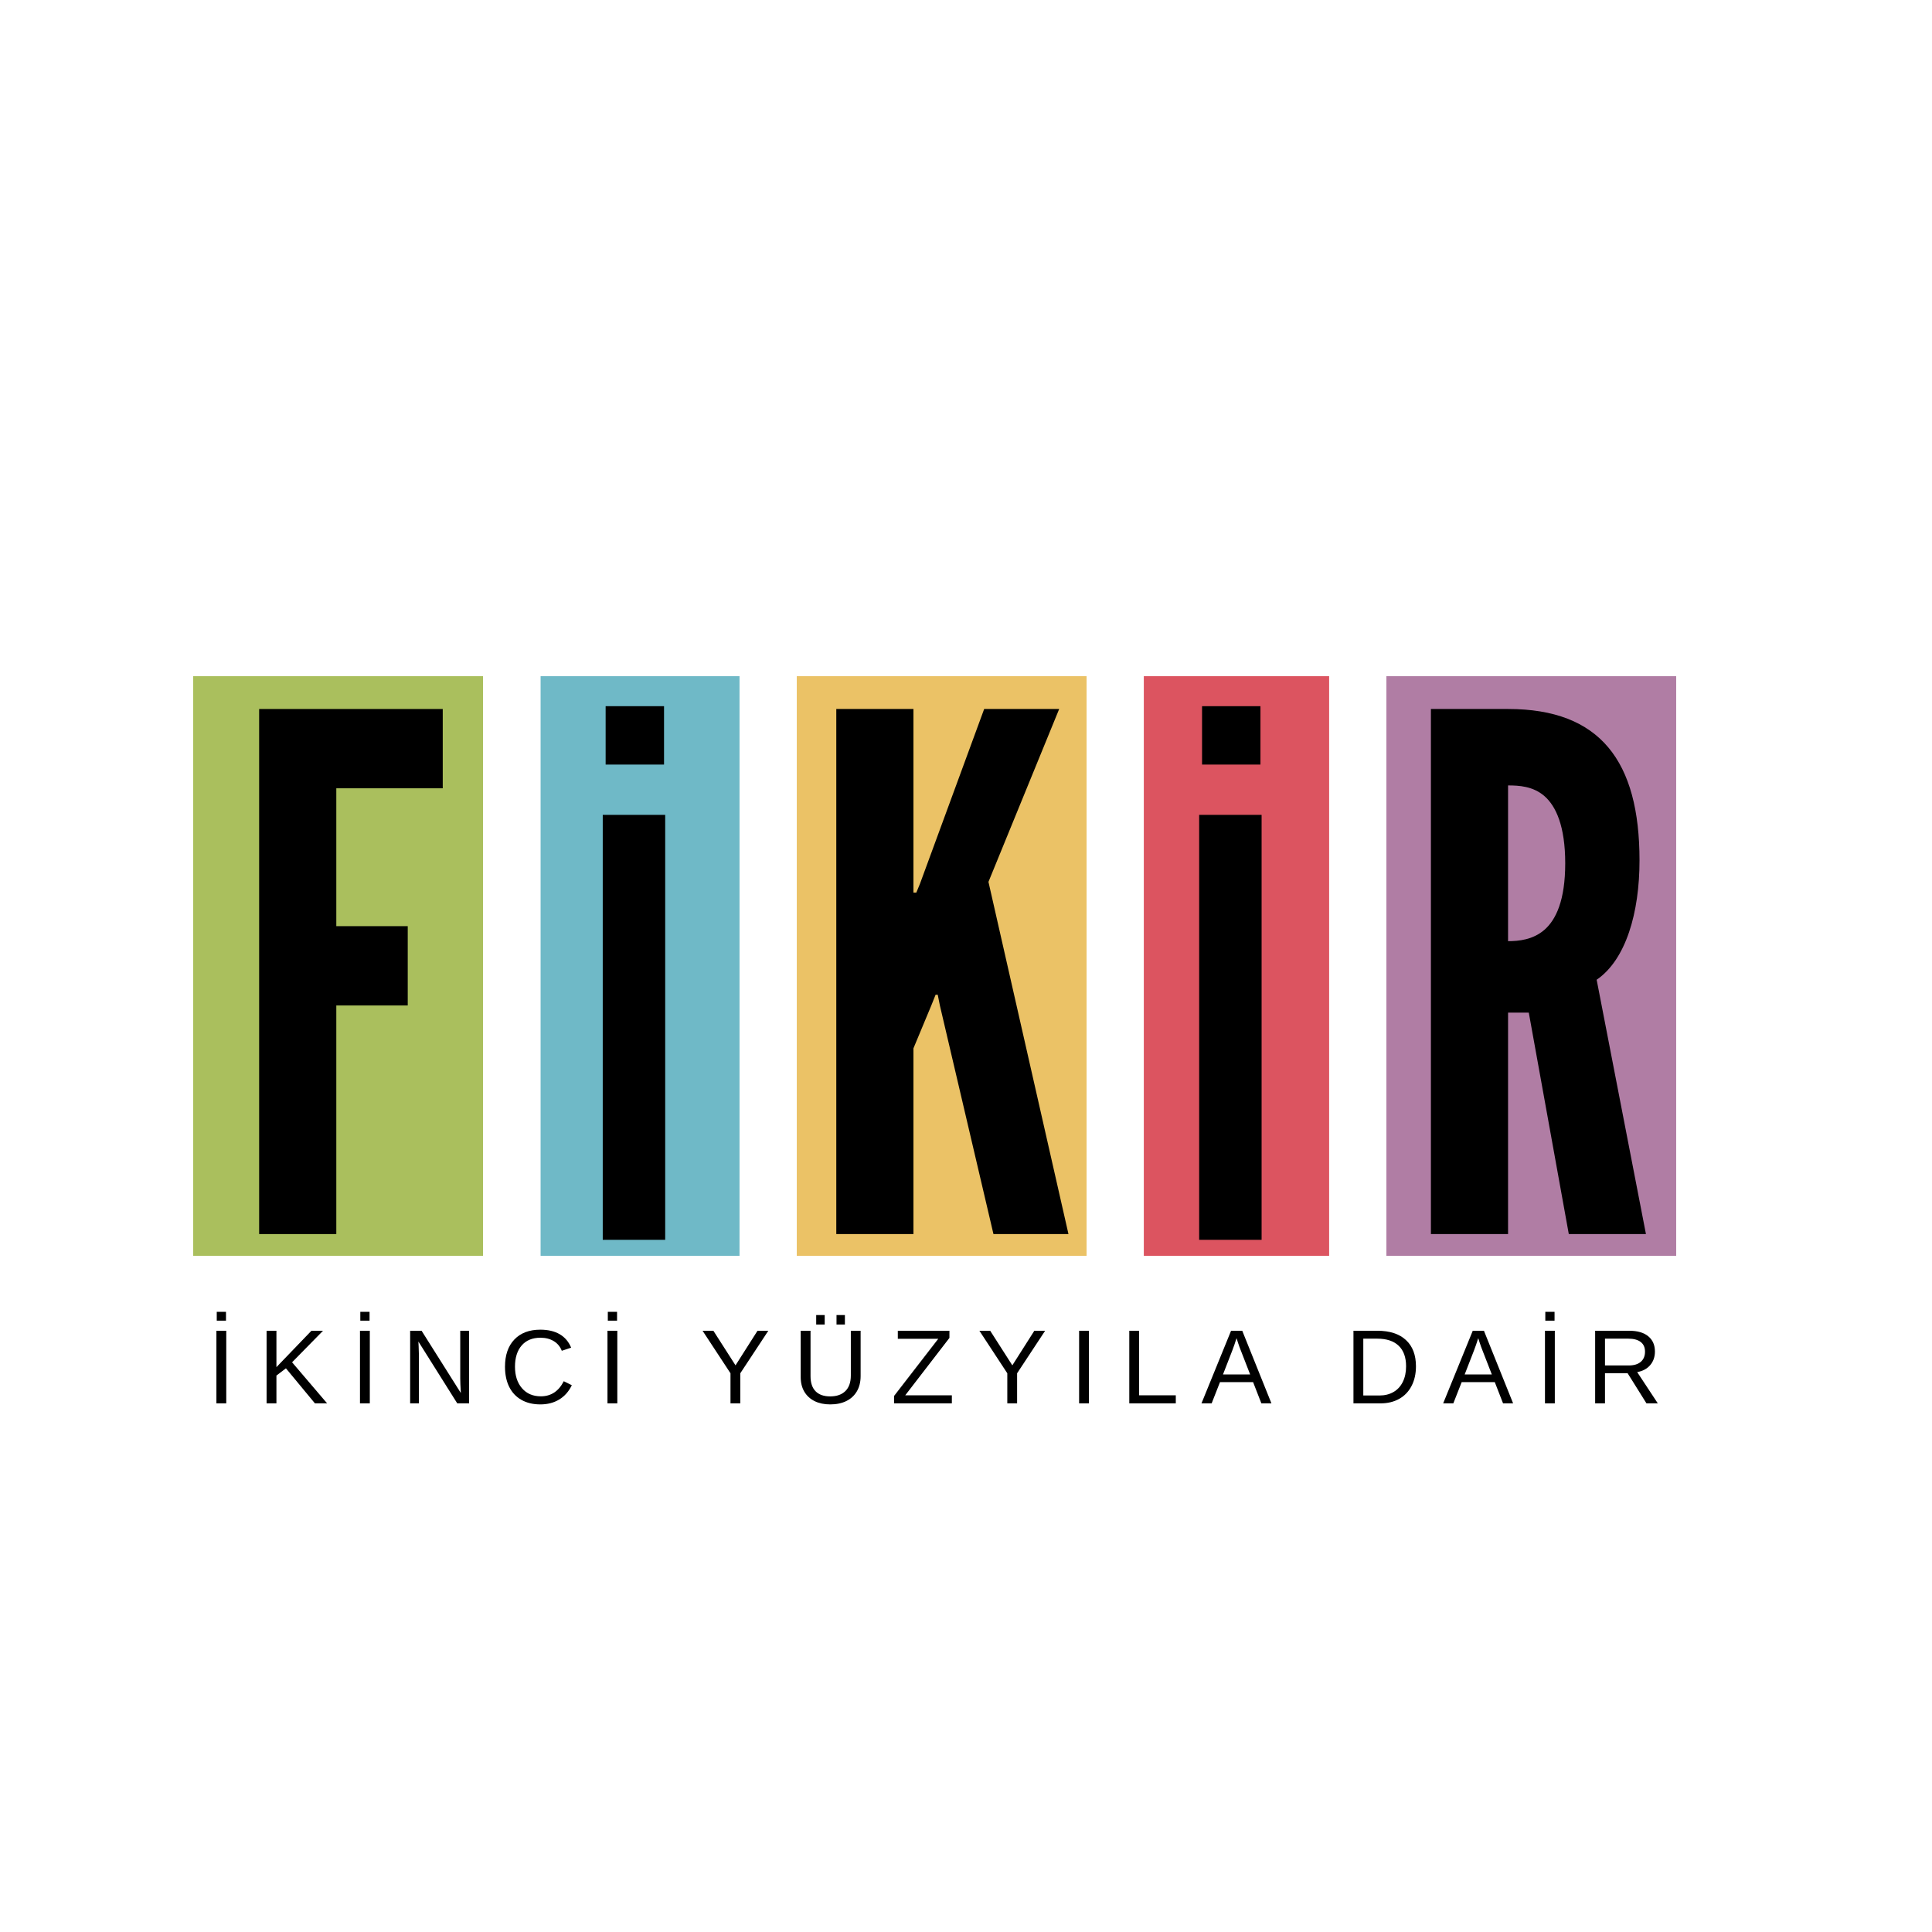 <svg xmlns="http://www.w3.org/2000/svg" xmlns:xlink="http://www.w3.org/1999/xlink" width="1080" zoomAndPan="magnify" viewBox="0 0 810 810" height="1080" preserveAspectRatio="xMidYMid meet" version="1.0"><defs><g/><clipPath id="84641cb7f4"><path d="M 81 283.5 L 202.5 283.5 L 202.5 526.5 L 81 526.5 Z M 81 283.5 " clip-rule="nonzero"/></clipPath><clipPath id="3c20dc90c5"><path d="M 226.648 283.5 L 310.051 283.5 L 310.051 526.5 L 226.648 526.5 Z M 226.648 283.5 " clip-rule="nonzero"/></clipPath><clipPath id="3cfde27889"><path d="M 479.551 283.5 L 557.25 283.5 L 557.25 526.5 L 479.551 526.5 Z M 479.551 283.5 " clip-rule="nonzero"/></clipPath><clipPath id="1e29f4ae38"><path d="M 334.051 283.5 L 455.551 283.5 L 455.551 526.5 L 334.051 526.5 Z M 334.051 283.5 " clip-rule="nonzero"/></clipPath><clipPath id="099c7f0e99"><path d="M 581.25 283.5 L 702.75 283.5 L 702.75 526.5 L 581.25 526.5 Z M 581.25 283.5 " clip-rule="nonzero"/></clipPath></defs><rect x="-81" width="972" fill="#ffffff" y="-81" height="972" fill-opacity="1"/><rect x="-81" width="972" fill="#ffffff" y="-81" height="972" fill-opacity="1"/><g clip-path="url(#84641cb7f4)"><path fill="#aabf5d" d="M 81 283.5 L 202.5 283.5 L 202.5 526.5 L 81 526.5 Z M 81 283.5 " fill-opacity="1" fill-rule="nonzero"/></g><g fill="#000000" fill-opacity="1"><g transform="translate(96.668, 517.388)"><g><path d="M 88.953 -186.895 L 44.328 -186.895 L 44.328 -129.09 L 74.277 -129.09 L 74.277 -95.844 L 44.328 -95.844 L 44.328 0 L 11.98 0 L 11.98 -220.141 L 88.953 -220.141 Z M 88.953 -186.895 "/></g></g></g><g clip-path="url(#3c20dc90c5)"><path fill="#6fb9c7" d="M 226.648 283.5 L 310.051 283.5 L 310.051 526.5 L 226.648 526.5 Z M 226.648 283.5 " fill-opacity="1" fill-rule="nonzero"/></g><g fill="#000000" fill-opacity="1"><g transform="translate(243.009, 519.799)"><g><path d="M 10.906 -223.73 L 35.391 -223.73 L 35.391 -199.25 L 10.906 -199.25 Z M 9.695 -178.16 L 35.875 -178.16 L 35.875 0 L 9.695 0 Z M 9.695 -178.16 "/></g></g></g><g clip-path="url(#3cfde27889)"><path fill="#dc5460" d="M 479.551 283.5 L 557.25 283.5 L 557.25 526.5 L 479.551 526.5 Z M 479.551 283.5 " fill-opacity="1" fill-rule="nonzero"/></g><g fill="#000000" fill-opacity="1"><g transform="translate(493.059, 519.799)"><g><path d="M 10.906 -223.73 L 35.391 -223.73 L 35.391 -199.25 L 10.906 -199.25 Z M 9.695 -178.16 L 35.875 -178.16 L 35.875 0 L 9.695 0 Z M 9.695 -178.16 "/></g></g></g><g clip-path="url(#1e29f4ae38)"><path fill="#ebc266" d="M 334.051 283.5 L 455.551 283.5 L 455.551 526.5 L 334.051 526.5 Z M 334.051 283.5 " fill-opacity="1" fill-rule="nonzero"/></g><g fill="#000000" fill-opacity="1"><g transform="translate(338.639, 517.388)"><g><path d="M 44.328 -220.141 L 44.328 -143.168 L 45.527 -143.168 L 47.023 -146.762 L 73.98 -220.141 L 105.43 -220.141 L 75.777 -147.66 L 109.32 0 L 77.871 0 L 55.41 -95.844 L 54.512 -100.336 L 53.613 -100.336 L 51.816 -95.844 L 44.328 -77.871 L 44.328 0 L 11.98 0 L 11.98 -220.141 Z M 44.328 -220.141 "/></g></g></g><g clip-path="url(#099c7f0e99)"><path fill="#b07da4" d="M 581.25 283.5 L 702.75 283.5 L 702.75 526.5 L 581.25 526.5 Z M 581.25 283.5 " fill-opacity="1" fill-rule="nonzero"/></g><g fill="#000000" fill-opacity="1"><g transform="translate(587.937, 517.388)"><g><path d="M 69.785 0 L 53.012 -92.848 L 44.328 -92.848 L 44.328 0 L 11.98 0 L 11.98 -220.141 L 44.328 -220.141 C 82.965 -220.141 99.438 -198.277 99.438 -156.645 C 99.438 -134.781 93.746 -115.012 81.469 -106.625 L 102.133 0 Z M 44.328 -122.801 C 48.82 -122.801 54.812 -123.398 59.602 -127.59 C 64.395 -131.785 68.289 -139.871 68.289 -155.445 C 68.289 -171.02 64.395 -179.406 59.602 -183.602 C 54.812 -187.793 48.82 -188.094 44.328 -188.094 Z M 44.328 -122.801 "/></g></g></g><g fill="#000000" fill-opacity="1"><g transform="translate(86.655, 588.365)"><g><path d="M 4.078 0 L 4.078 -30.438 L 8.203 -30.438 L 8.203 0 Z M 4.219 -34.672 L 4.219 -38.375 L 8.094 -38.375 L 8.094 -34.672 Z M 4.219 -34.672 "/></g></g></g><g fill="#000000" fill-opacity="1"><g transform="translate(108.144, 588.365)"><g><path d="M 23.891 0 L 11.734 -14.688 L 7.75 -11.656 L 7.75 0 L 3.625 0 L 3.625 -30.438 L 7.75 -30.438 L 7.75 -15.188 L 22.422 -30.438 L 27.281 -30.438 L 14.312 -17.219 L 29 0 Z M 23.891 0 "/></g></g></g><g fill="#000000" fill-opacity="1"><g transform="translate(146.843, 588.365)"><g><path d="M 4.078 0 L 4.078 -30.438 L 8.203 -30.438 L 8.203 0 Z M 4.219 -34.672 L 4.219 -38.375 L 8.094 -38.375 L 8.094 -34.672 Z M 4.219 -34.672 "/></g></g></g><g fill="#000000" fill-opacity="1"><g transform="translate(168.332, 588.365)"><g><path d="M 23.375 0 L 7.078 -25.922 L 7.188 -23.828 L 7.297 -20.219 L 7.297 0 L 3.625 0 L 3.625 -30.438 L 8.422 -30.438 L 24.875 -4.344 C 24.707 -7.164 24.625 -9.207 24.625 -10.469 L 24.625 -30.438 L 28.344 -30.438 L 28.344 0 Z M 23.375 0 "/></g></g></g><g fill="#000000" fill-opacity="1"><g transform="translate(209.472, 588.365)"><g><path d="M 17.109 -27.516 C 13.734 -27.516 11.109 -26.43 9.234 -24.266 C 7.367 -22.098 6.438 -19.129 6.438 -15.359 C 6.438 -11.629 7.41 -8.629 9.359 -6.359 C 11.316 -4.086 13.957 -2.953 17.281 -2.953 C 21.539 -2.953 24.742 -5.062 26.891 -9.281 L 30.266 -7.609 C 29.004 -4.984 27.238 -2.984 24.969 -1.609 C 22.707 -0.242 20.078 0.438 17.078 0.438 C 14.016 0.438 11.363 -0.195 9.125 -1.469 C 6.883 -2.75 5.176 -4.57 4 -6.938 C 2.832 -9.312 2.25 -12.117 2.25 -15.359 C 2.25 -20.211 3.555 -24.016 6.172 -26.766 C 8.797 -29.516 12.426 -30.891 17.062 -30.891 C 20.301 -30.891 23.008 -30.254 25.188 -28.984 C 27.363 -27.711 28.961 -25.832 29.984 -23.344 L 26.062 -22.047 C 25.363 -23.816 24.234 -25.172 22.672 -26.109 C 21.109 -27.047 19.254 -27.516 17.109 -27.516 Z M 17.109 -27.516 "/></g></g></g><g fill="#000000" fill-opacity="1"><g transform="translate(250.612, 588.365)"><g><path d="M 4.078 0 L 4.078 -30.438 L 8.203 -30.438 L 8.203 0 Z M 4.219 -34.672 L 4.219 -38.375 L 8.094 -38.375 L 8.094 -34.672 Z M 4.219 -34.672 "/></g></g></g><g fill="#000000" fill-opacity="1"><g transform="translate(272.101, 588.365)"><g/></g></g><g fill="#000000" fill-opacity="1"><g transform="translate(293.589, 588.365)"><g><path d="M 16.781 -12.609 L 16.781 0 L 12.672 0 L 12.672 -12.609 L 0.969 -30.438 L 5.5 -30.438 L 14.781 -15.938 L 24 -30.438 L 28.531 -30.438 Z M 16.781 -12.609 "/></g></g></g><g fill="#000000" fill-opacity="1"><g transform="translate(332.289, 588.365)"><g><path d="M 15.781 0.438 C 13.289 0.438 11.117 -0.016 9.266 -0.922 C 7.41 -1.836 5.969 -3.156 4.938 -4.875 C 3.914 -6.602 3.406 -8.664 3.406 -11.062 L 3.406 -30.438 L 7.531 -30.438 L 7.531 -11.406 C 7.531 -8.625 8.234 -6.516 9.641 -5.078 C 11.055 -3.641 13.098 -2.922 15.766 -2.922 C 18.504 -2.922 20.629 -3.664 22.141 -5.156 C 23.66 -6.645 24.422 -8.82 24.422 -11.688 L 24.422 -30.438 L 28.531 -30.438 L 28.531 -11.453 C 28.531 -8.984 28.008 -6.852 26.969 -5.062 C 25.926 -3.281 24.445 -1.914 22.531 -0.969 C 20.625 -0.031 18.375 0.438 15.781 0.438 Z M 18.422 -33.047 L 18.422 -37.016 L 21.938 -37.016 L 21.938 -33.047 Z M 9.906 -33.047 L 9.906 -37.016 L 13.469 -37.016 L 13.469 -33.047 Z M 9.906 -33.047 "/></g></g></g><g fill="#000000" fill-opacity="1"><g transform="translate(373.429, 588.365)"><g><path d="M 25.641 0 L 1.406 0 L 1.406 -3.094 L 19.938 -27.062 L 2.984 -27.062 L 2.984 -30.438 L 24.625 -30.438 L 24.625 -27.438 L 6.094 -3.375 L 25.641 -3.375 Z M 25.641 0 "/></g></g></g><g fill="#000000" fill-opacity="1"><g transform="translate(409.645, 588.365)"><g><path d="M 16.781 -12.609 L 16.781 0 L 12.672 0 L 12.672 -12.609 L 0.969 -30.438 L 5.5 -30.438 L 14.781 -15.938 L 24 -30.438 L 28.531 -30.438 Z M 16.781 -12.609 "/></g></g></g><g fill="#000000" fill-opacity="1"><g transform="translate(448.345, 588.365)"><g><path d="M 4.078 0 L 4.078 -30.438 L 8.203 -30.438 L 8.203 0 Z M 4.078 0 "/></g></g></g><g fill="#000000" fill-opacity="1"><g transform="translate(469.834, 588.365)"><g><path d="M 3.625 0 L 3.625 -30.438 L 7.75 -30.438 L 7.75 -3.375 L 23.125 -3.375 L 23.125 0 Z M 3.625 0 "/></g></g></g><g fill="#000000" fill-opacity="1"><g transform="translate(503.631, 588.365)"><g><path d="M 25.203 0 L 21.734 -8.906 L 7.859 -8.906 L 4.359 0 L 0.094 0 L 12.5 -30.438 L 17.188 -30.438 L 29.422 0 Z M 14.797 -27.328 L 14.594 -26.719 C 14.238 -25.52 13.707 -23.988 13 -22.125 L 9.109 -12.109 L 20.5 -12.109 L 16.594 -22.156 C 16.188 -23.156 15.781 -24.281 15.375 -25.531 Z M 14.797 -27.328 "/></g></g></g><g fill="#000000" fill-opacity="1"><g transform="translate(542.331, 588.365)"><g/></g></g><g fill="#000000" fill-opacity="1"><g transform="translate(563.819, 588.365)"><g><path d="M 29.828 -15.531 C 29.828 -12.395 29.211 -9.648 27.984 -7.297 C 26.766 -4.941 25.031 -3.133 22.781 -1.875 C 20.539 -0.625 17.953 0 15.016 0 L 3.625 0 L 3.625 -30.438 L 13.688 -30.438 C 18.844 -30.438 22.82 -29.141 25.625 -26.547 C 28.426 -23.961 29.828 -20.289 29.828 -15.531 Z M 25.688 -15.531 C 25.688 -19.301 24.648 -22.176 22.578 -24.156 C 20.516 -26.133 17.523 -27.125 13.609 -27.125 L 7.75 -27.125 L 7.75 -3.297 L 14.531 -3.297 C 16.77 -3.297 18.734 -3.785 20.422 -4.766 C 22.109 -5.742 23.406 -7.156 24.312 -9 C 25.227 -10.844 25.688 -13.02 25.688 -15.531 Z M 25.688 -15.531 "/></g></g></g><g fill="#000000" fill-opacity="1"><g transform="translate(604.959, 588.365)"><g><path d="M 25.203 0 L 21.734 -8.906 L 7.859 -8.906 L 4.359 0 L 0.094 0 L 12.5 -30.438 L 17.188 -30.438 L 29.422 0 Z M 14.797 -27.328 L 14.594 -26.719 C 14.238 -25.52 13.707 -23.988 13 -22.125 L 9.109 -12.109 L 20.5 -12.109 L 16.594 -22.156 C 16.188 -23.156 15.781 -24.281 15.375 -25.531 Z M 14.797 -27.328 "/></g></g></g><g fill="#000000" fill-opacity="1"><g transform="translate(643.659, 588.365)"><g><path d="M 4.078 0 L 4.078 -30.438 L 8.203 -30.438 L 8.203 0 Z M 4.219 -34.672 L 4.219 -38.375 L 8.094 -38.375 L 8.094 -34.672 Z M 4.219 -34.672 "/></g></g></g><g fill="#000000" fill-opacity="1"><g transform="translate(665.148, 588.365)"><g><path d="M 25.141 0 L 17.234 -12.641 L 7.75 -12.641 L 7.75 0 L 3.625 0 L 3.625 -30.438 L 17.953 -30.438 C 21.379 -30.438 24.023 -29.664 25.891 -28.125 C 27.754 -26.594 28.688 -24.461 28.688 -21.734 C 28.688 -19.473 28.023 -17.57 26.703 -16.031 C 25.391 -14.488 23.57 -13.516 21.25 -13.109 L 29.891 0 Z M 24.531 -21.688 C 24.531 -23.457 23.926 -24.805 22.719 -25.734 C 21.52 -26.66 19.789 -27.125 17.531 -27.125 L 7.75 -27.125 L 7.75 -15.891 L 17.719 -15.891 C 19.883 -15.891 21.562 -16.395 22.75 -17.406 C 23.938 -18.426 24.531 -19.852 24.531 -21.688 Z M 24.531 -21.688 "/></g></g></g></svg>